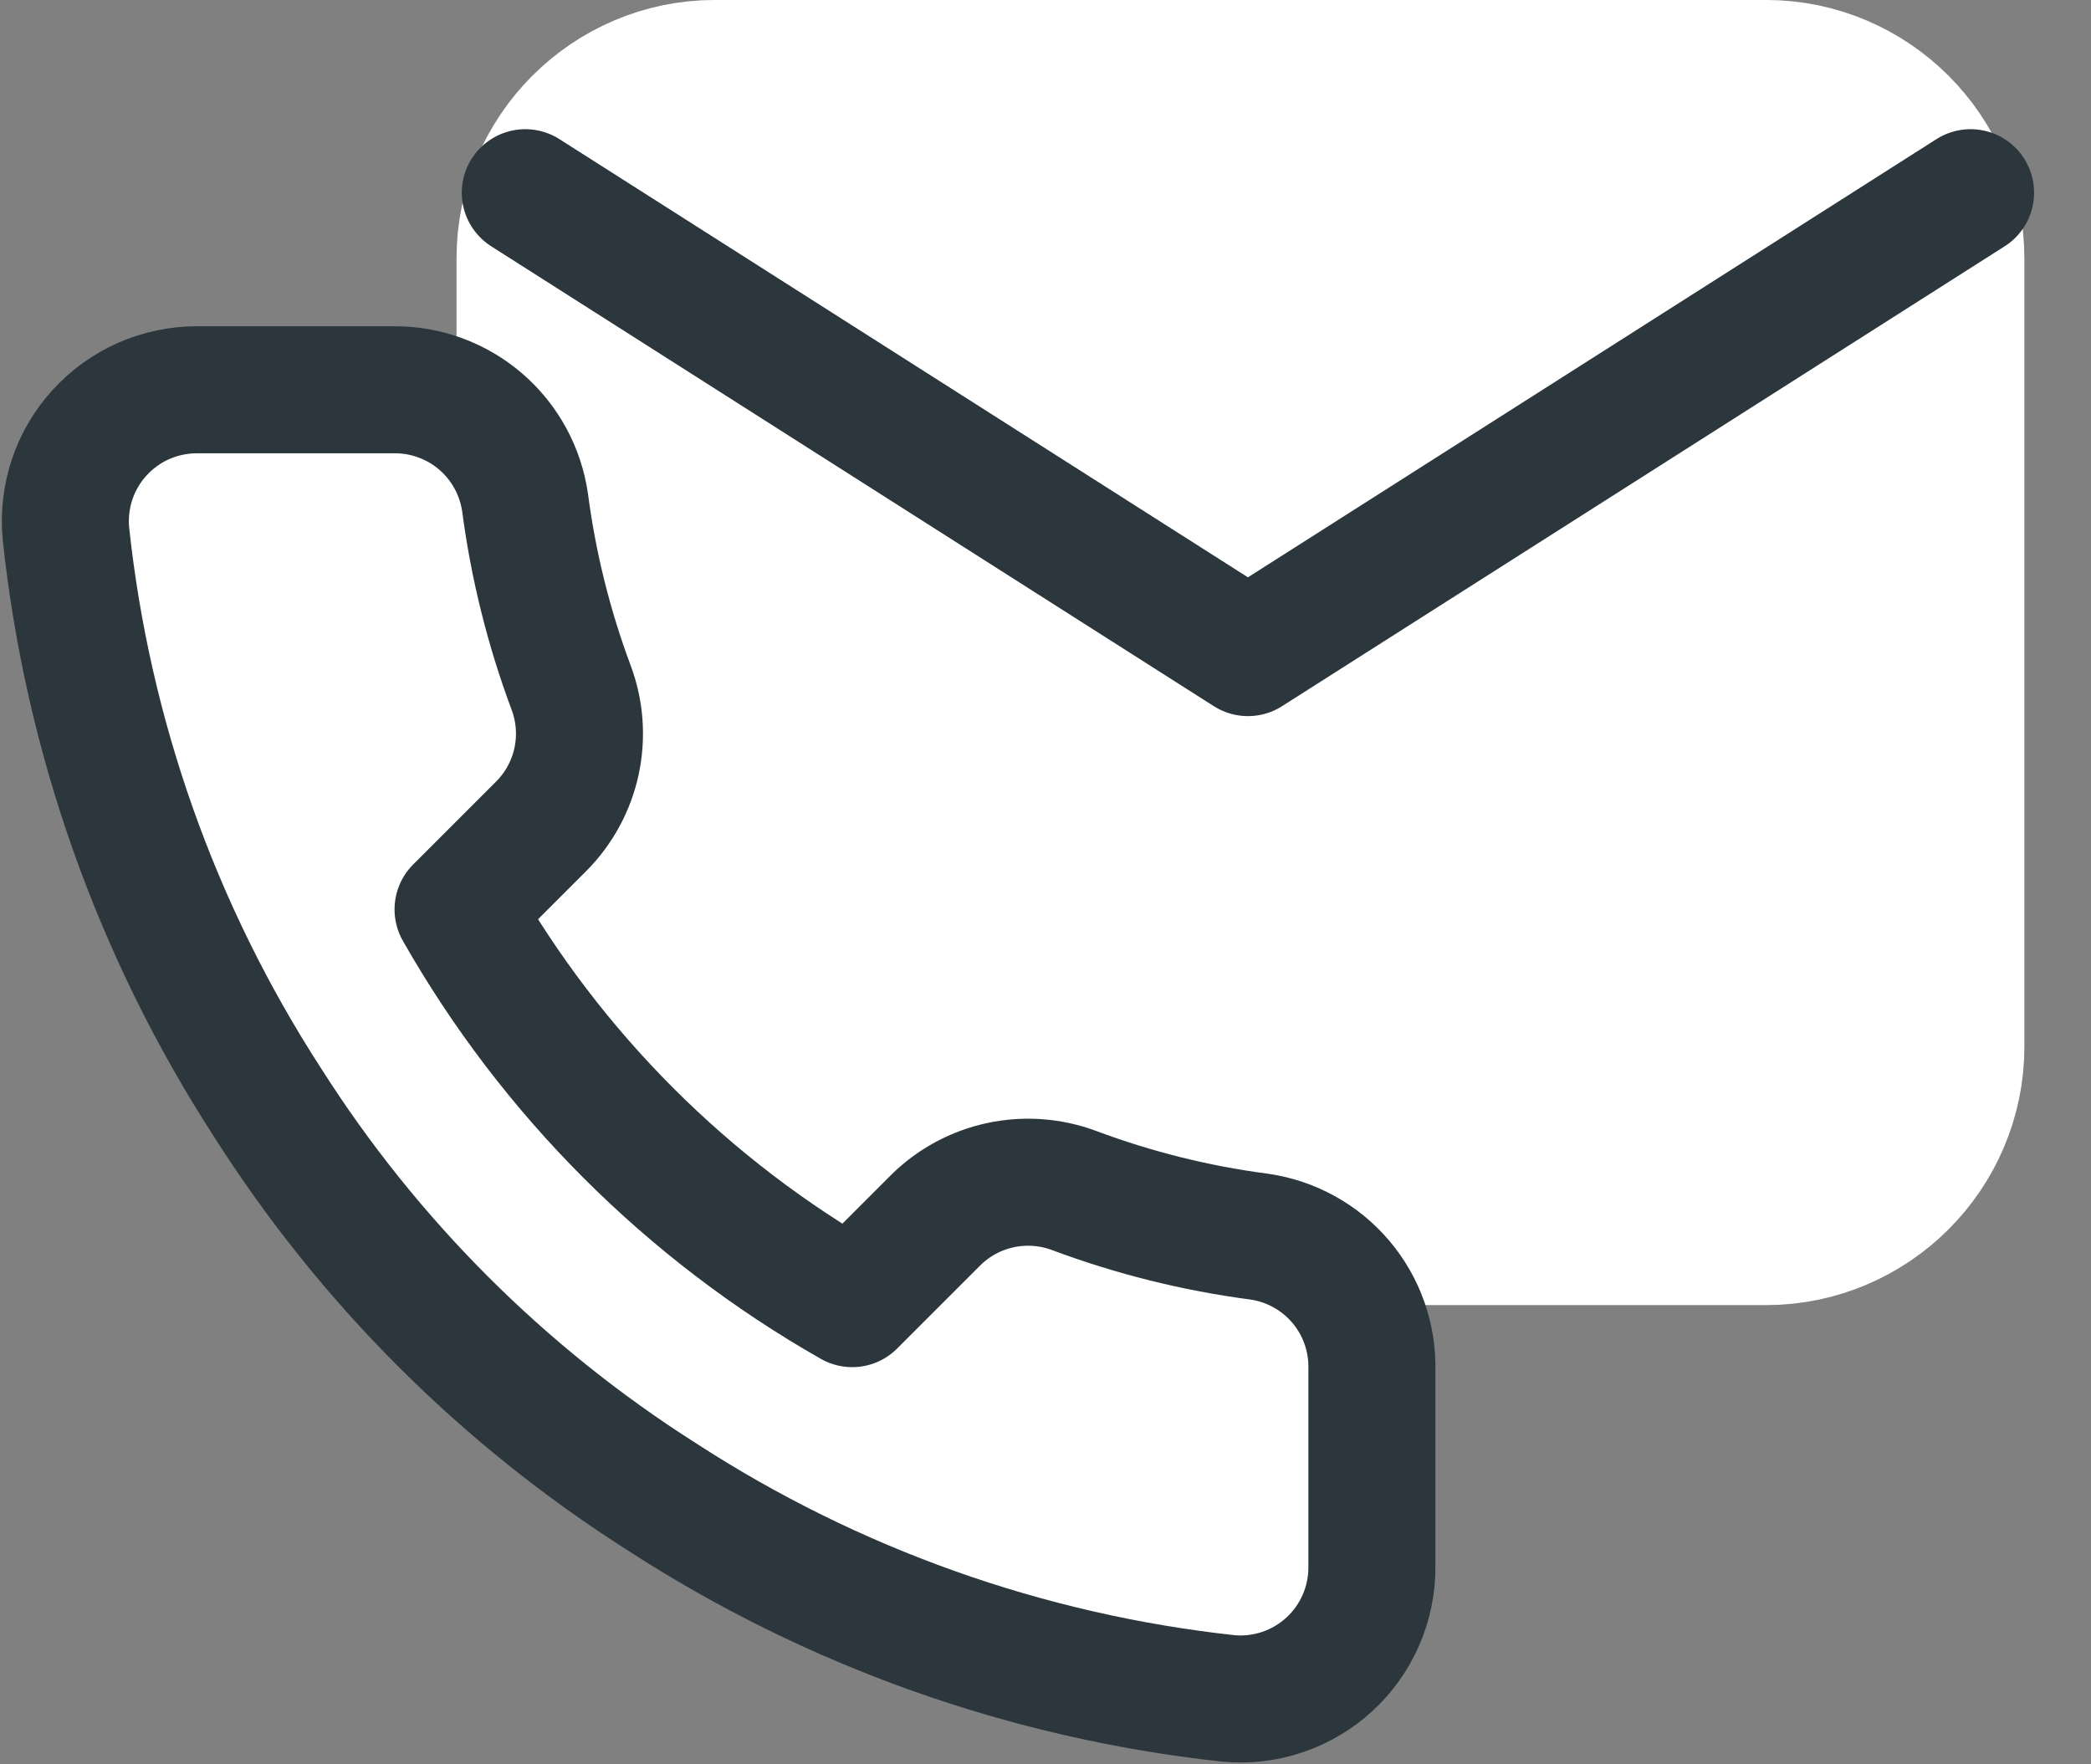<svg width="32" height="27" viewBox="0 0 32 27" fill="none" xmlns="http://www.w3.org/2000/svg">
<rect x="0" y="0" width="32" height="27" fill="#808080" stroke="none"/>
<path d="M10.94 1.943H27.026C28.132 1.943 29.037 2.848 29.037 3.954V16.018C29.037 17.124 28.132 18.029 27.026 18.029H10.94C9.835 18.029 8.93 17.124 8.93 16.018V3.954C8.93 2.848 9.835 1.943 10.94 1.943Z" fill="white" stroke="white" stroke-width="3.887" stroke-linecap="round" stroke-linejoin="round"/>
<path d="M30.157 2.949L19.098 9.987L8.039 2.949" stroke="#2B363D" stroke-width="1.944" stroke-linecap="round" stroke-linejoin="round"/>
<path d="M20.995 20.965V23.981C20.996 24.261 20.939 24.538 20.826 24.795C20.714 25.051 20.55 25.282 20.343 25.471C20.137 25.66 19.893 25.804 19.628 25.894C19.363 25.984 19.082 26.017 18.803 25.992C15.709 25.656 12.738 24.599 10.127 22.905C7.698 21.362 5.638 19.302 4.095 16.873C2.396 14.25 1.338 11.264 1.008 8.157C0.983 7.879 1.016 7.598 1.105 7.334C1.194 7.069 1.337 6.826 1.526 6.62C1.714 6.414 1.943 6.249 2.198 6.136C2.454 6.024 2.73 5.965 3.009 5.965H6.025C6.513 5.96 6.986 6.133 7.356 6.451C7.726 6.769 7.967 7.211 8.036 7.694C8.163 8.659 8.399 9.607 8.739 10.519C8.875 10.879 8.904 11.27 8.824 11.646C8.744 12.022 8.557 12.367 8.287 12.64L7.01 13.917C8.441 16.434 10.525 18.518 13.042 19.95L14.319 18.673C14.592 18.402 14.938 18.216 15.314 18.136C15.69 18.056 16.081 18.085 16.441 18.22C17.353 18.561 18.3 18.797 19.265 18.924C19.754 18.993 20.2 19.239 20.519 19.615C20.838 19.991 21.007 20.472 20.995 20.965Z" fill="white" stroke="#2B363D" stroke-width="1.944" stroke-linecap="round" stroke-linejoin="round"/>
</svg>
